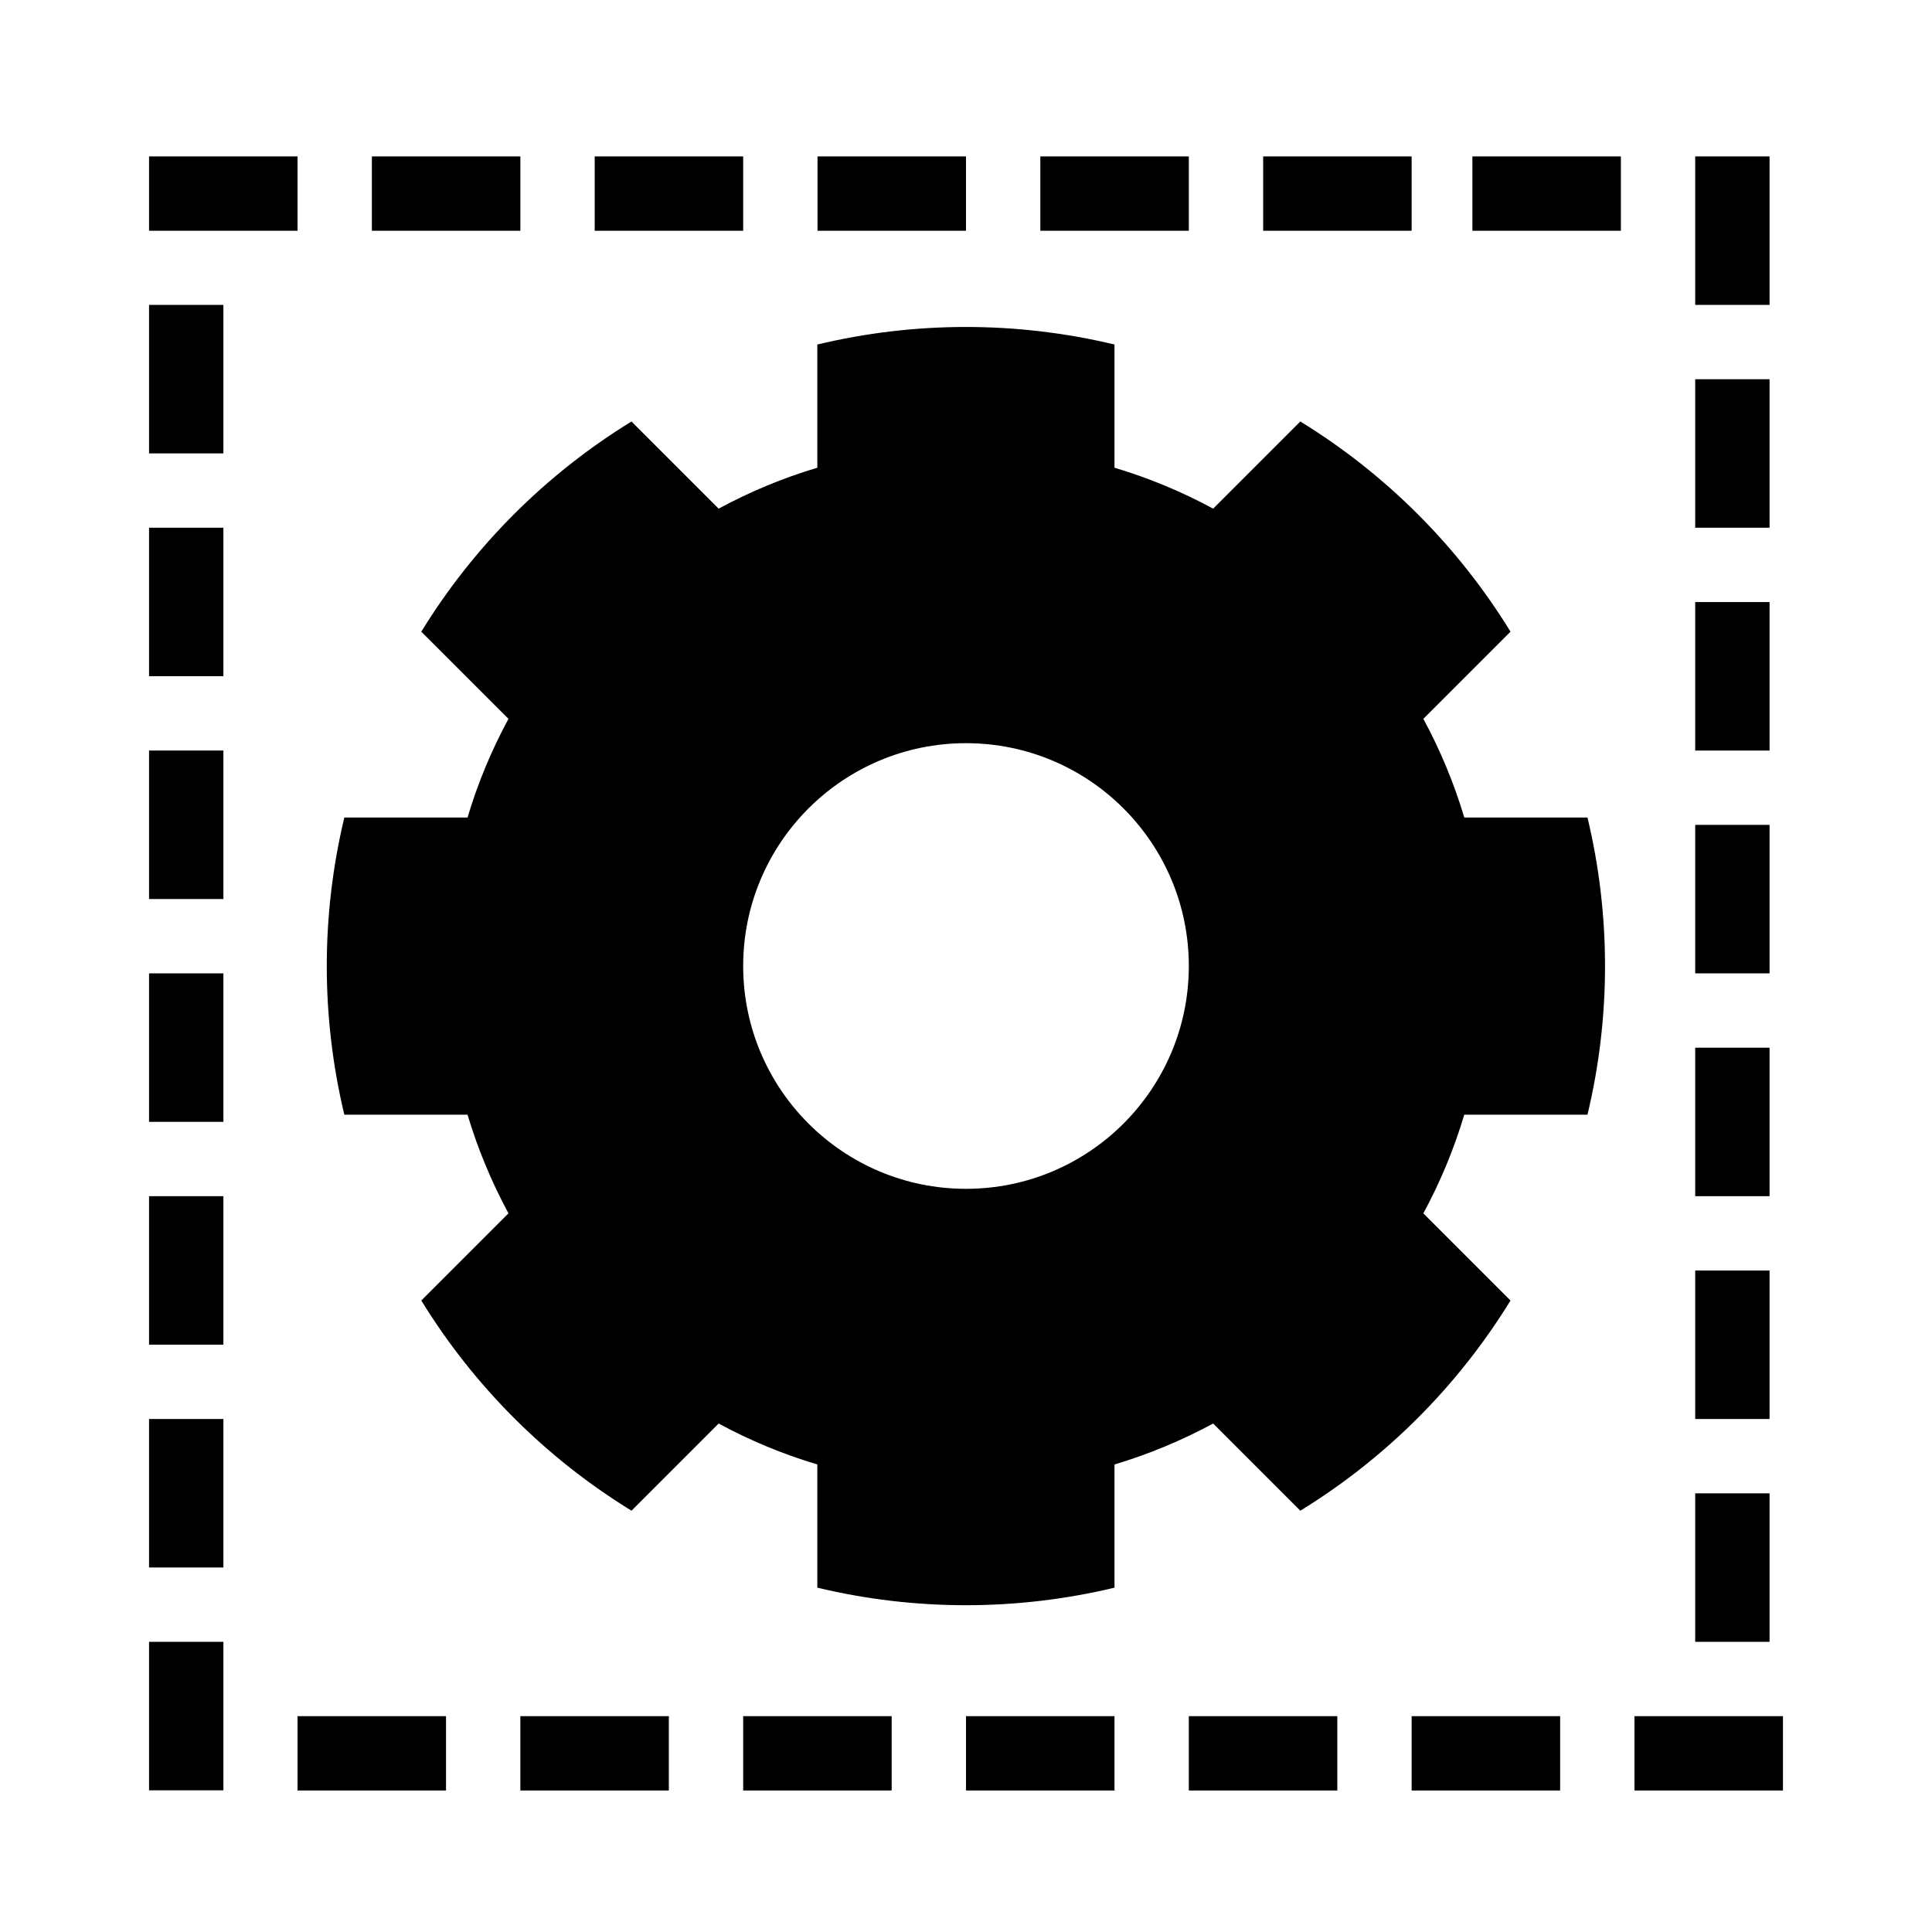 <?xml version="1.0" encoding="utf-8"?>
<!-- Generator: Adobe Illustrator 19.0.0, SVG Export Plug-In . SVG Version: 6.00 Build 0)  -->
<svg version="1.1" xmlns="http://www.w3.org/2000/svg" xmlns:xlink="http://www.w3.org/1999/xlink" x="0px" y="0px"
	 viewBox="0 0 1024 1024" style="enable-background:new 0 0 1024 1024;" xml:space="preserve">
<g id="_x30_">
</g>
<g id="_x33_">
	<g id="ARC_15_">
		<g id="XMLID_1_">
			<g>
				<rect x="433.3" y="82.9" width="78.7" height="39.4"/>
				<rect x="315.2" y="82.9" width="78.7" height="39.4"/>
				<rect x="197.1" y="82.9" width="78.7" height="39.4"/>
				<rect x="79" y="82.9" width="78.7" height="39.4"/>
				<rect x="79" y="161.6" width="39.4" height="78.7"/>
				<rect x="79" y="397.8" width="39.4" height="78.7"/>
				<rect x="79" y="279.7" width="39.4" height="78.7"/>
				<rect x="79" y="515.9" width="39.4" height="78.7"/>
				<rect x="79" y="752.1" width="39.4" height="78.7"/>
				<rect x="79" y="634" width="39.4" height="78.7"/>
				<rect x="79" y="870.2" width="39.4" height="78.7"/>
				<rect x="157.7" y="909.6" width="78.7" height="39.4"/>
				<rect x="275.8" y="909.6" width="78.7" height="39.4"/>
				<rect x="393.9" y="909.6" width="78.7" height="39.4"/>
				<rect x="512" y="909.6" width="78.7" height="39.4"/>
				<rect x="630.1" y="909.6" width="78.7" height="39.4"/>
				<rect x="748.2" y="909.6" width="78.7" height="39.4"/>
				<rect x="866.3" y="909.6" width="78.7" height="39.4"/>
				<rect x="898.5" y="791.5" width="39.4" height="78.7"/>
				<rect x="898.5" y="673.4" width="39.4" height="78.7"/>
				<rect x="898.5" y="555.3" width="39.4" height="78.7"/>
				<rect x="898.5" y="437.2" width="39.4" height="78.7"/>
				<rect x="898.5" y="201" width="39.4" height="78.7"/>
				<rect x="898.5" y="319.1" width="39.4" height="78.7"/>
				<rect x="898.5" y="82.9" width="39.4" height="78.7"/>
				<rect x="780.4" y="82.9" width="78.7" height="39.4"/>
				<rect x="669.5" y="82.9" width="78.7" height="39.4"/>
				<rect x="551.4" y="82.9" width="78.7" height="39.4"/>
				<path d="M841.4,433.3c12.4,51.8,12.4,105.7,0,157.5h-65.3c-5.4,18.1-12.7,35.7-21.7,52.3l46.2,46.2
					c-27.9,45.4-66,83.5-111.4,111.4l-46.2-46.2c-16.7,9-34.2,16.3-52.3,21.7v65.3c-51.8,12.4-105.7,12.4-157.5,0v-65.3
					c-18.1-5.4-35.7-12.7-52.3-21.7l-46.2,46.2c-45.4-27.9-83.5-66-111.4-111.4l46.2-46.2c-9-16.7-16.3-34.2-21.7-52.3h-65.3
					c-12.4-51.8-12.4-105.7,0-157.5h65.3c5.4-18.1,12.7-35.7,21.7-52.3l-46.2-46.2c27.9-45.4,66-83.5,111.4-111.4l46.2,46.2
					c16.6-9,34.2-16.3,52.3-21.7v-65.3c51.8-12.4,105.7-12.4,157.5,0v65.3c18.1,5.4,35.7,12.7,52.3,21.7l46.2-46.2
					c45.4,27.9,83.5,66,111.4,111.4l-46.2,46.2c9,16.6,16.3,34.2,21.7,52.3H841.4z M630.1,512c0-65.2-52.9-118.1-118.1-118.1
					S393.9,446.8,393.9,512S446.8,630.1,512,630.1S630.1,577.2,630.1,512z"/>
			</g>
			<g>
			</g>
		</g>
	</g>
</g>
<g id="_x36_">
</g>
</svg>
